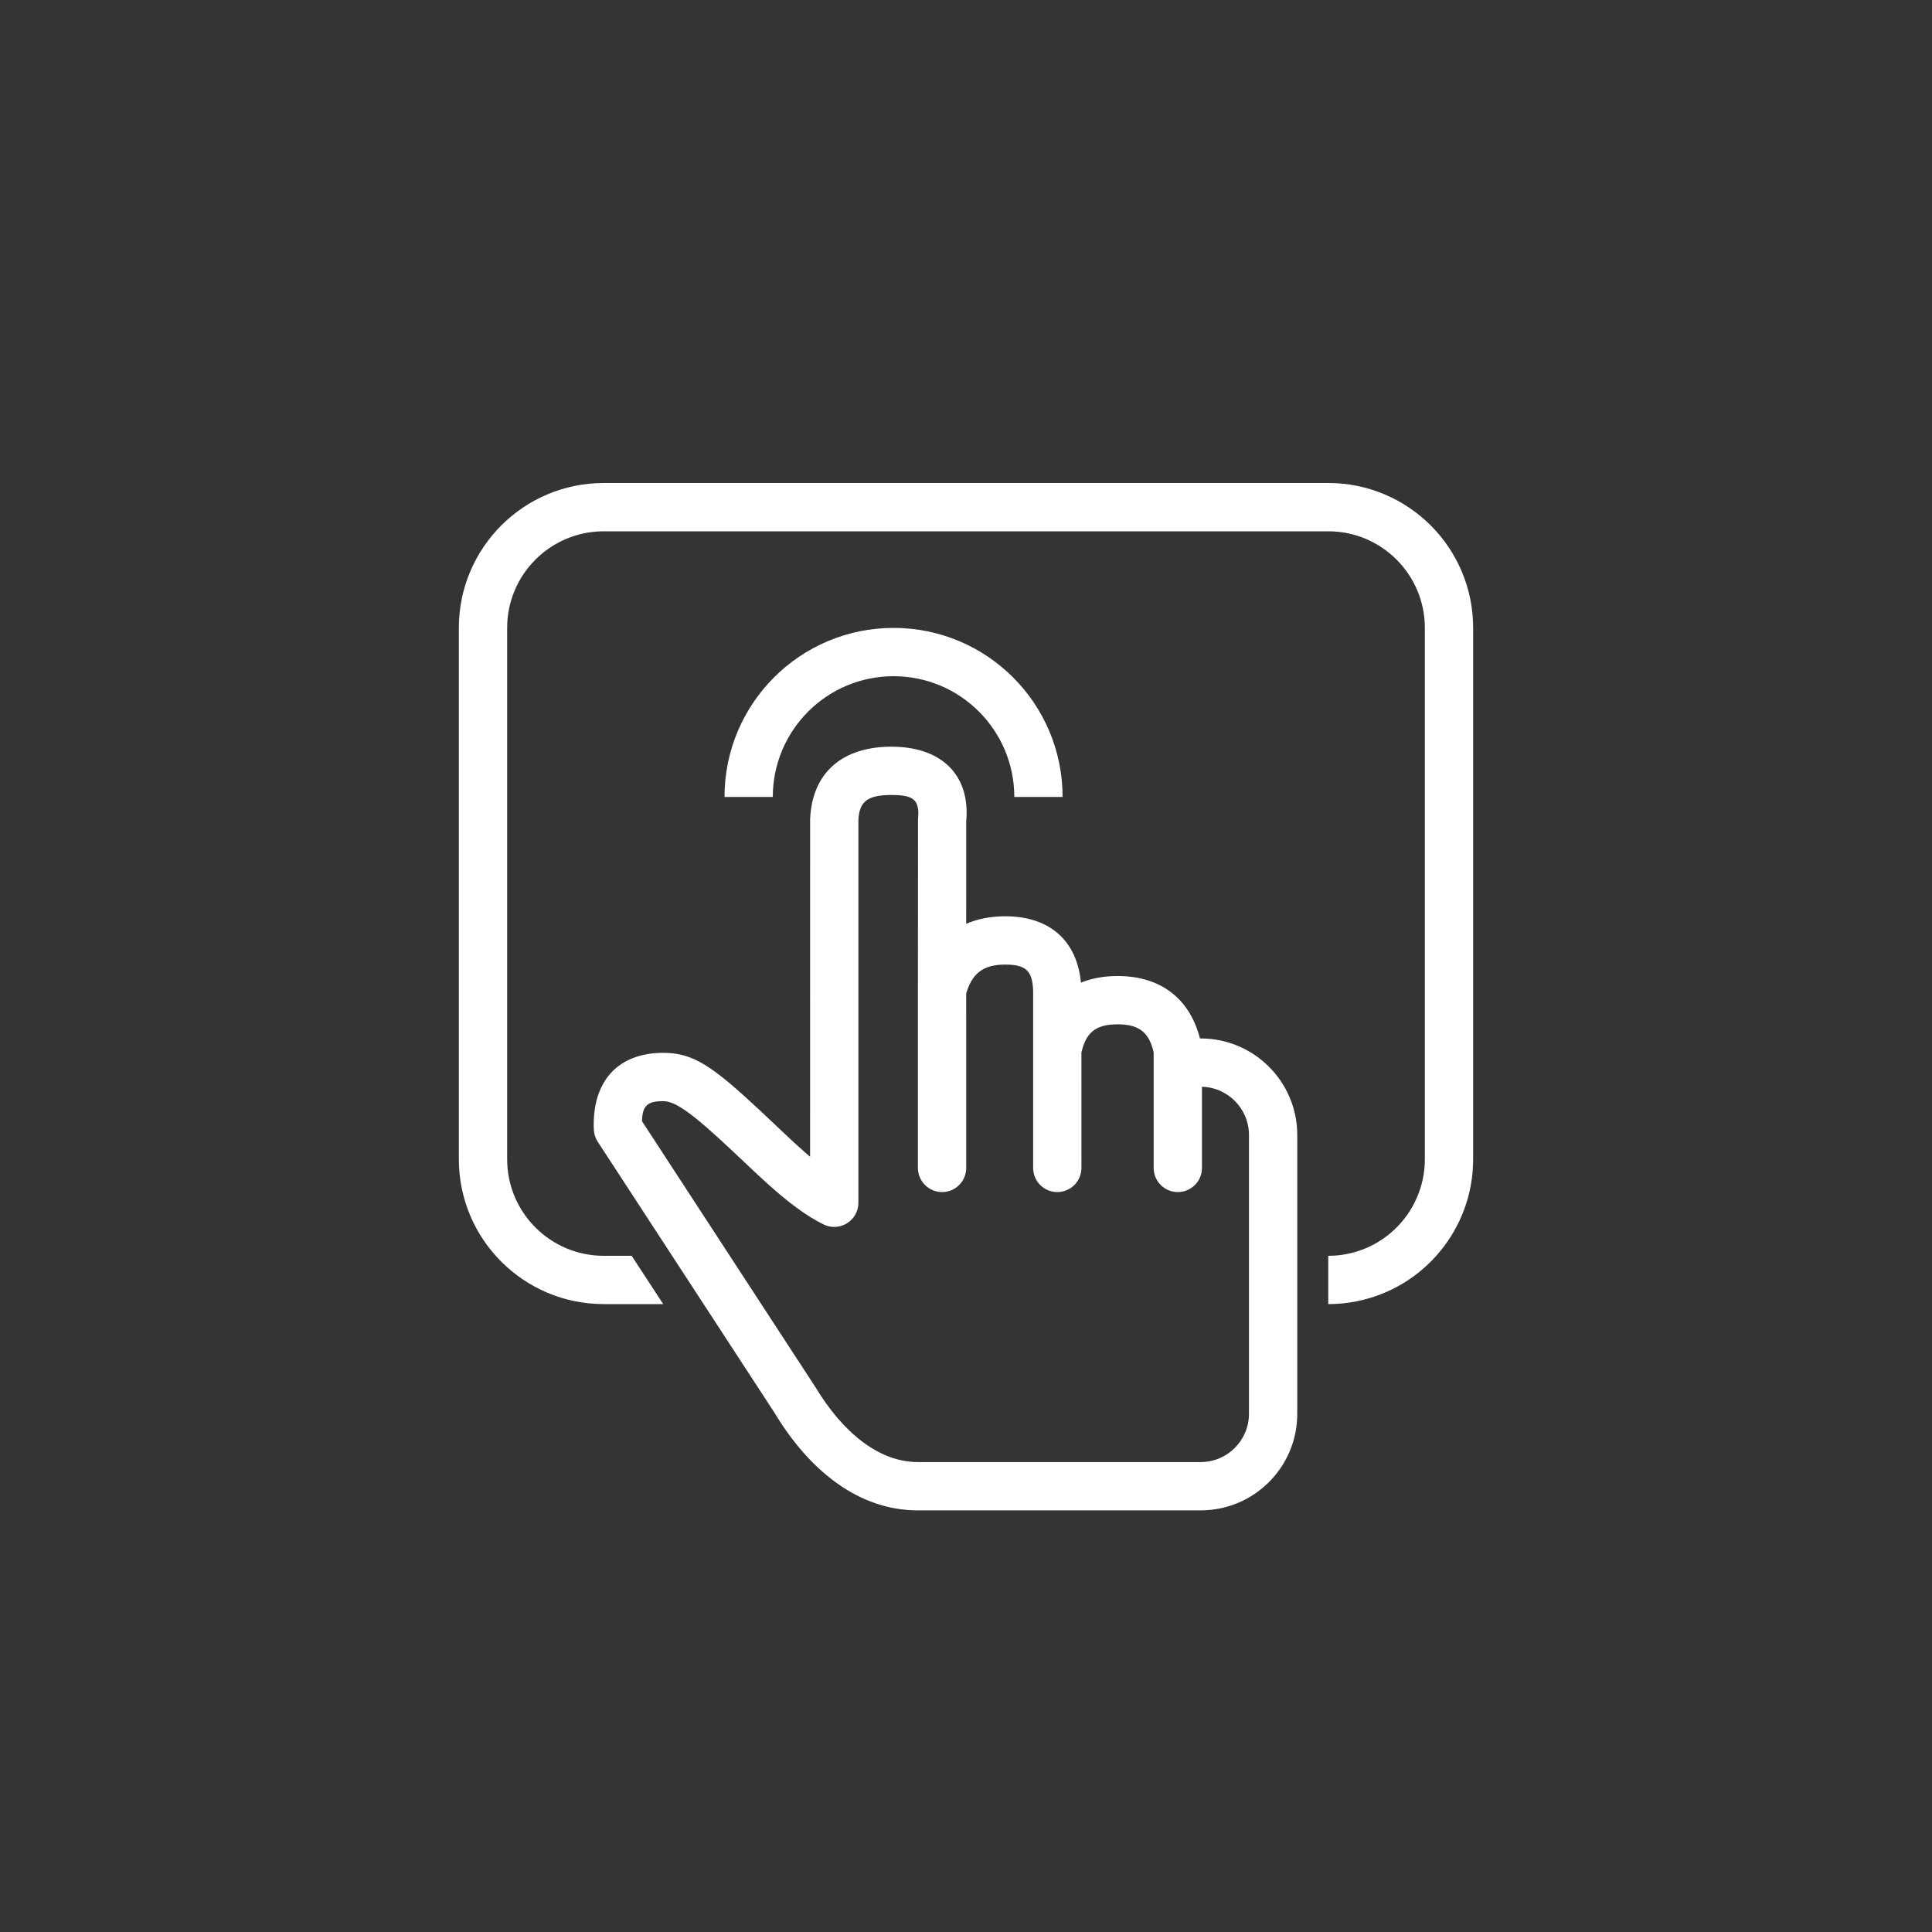 <?xml version="1.0" encoding="UTF-8"?>
<svg width="80px" height="80px" viewBox="0 0 80 80" version="1.1" xmlns="http://www.w3.org/2000/svg" xmlns:xlink="http://www.w3.org/1999/xlink">
    <rect x="0" y="0" width="80" height="80" fill="#333333" stroke="none"/>
    <!-- Generator: Sketch 59.1 (86144) - https://sketch.com -->
    <title>icons/tc/hmi-main-active</title>
    <desc>Created with Sketch.</desc>
    <defs>
        <linearGradient x1="50%" y1="50%" x2="100%" y2="100%" id="linearGradient-1">
            <stop stop-color="#EFF1F3" offset="0%"></stop>
            <stop stop-color="#AEB9C2" offset="100%"></stop>
        </linearGradient>
    </defs>
    <g id="20191023-lieferung-icons-aus-tc-bereich" stroke="none" stroke-width="1" fill="none" fill-rule="evenodd">
        <g id="Icons-and-Buttons" transform="translate(-368, -241)">
            <g id="icons/hmi-main" transform="translate(368, 241)">
                <g id="backgrounds" stroke-width="1" fill="url(#linearGradient-1)" fill-opacity="0.01">
                    <rect id="normal" x="0" y="0" width="80" height="80"></rect>
                </g>
                <g id="icon-status" stroke-width="1" transform="translate(19, 20)">
                    <g id="normal">
                        <g id="icon-base"></g>
                    </g>
                </g>
                <path d="M36.91,30.919 C39.002,30.919 40.184,32.101 40.009,34.018 L40.009,34.018 L40.008,38.254 C40.481,38.047 41.023,37.941 41.627,37.941 C43.452,37.941 44.591,38.936 44.76,40.69 C45.202,40.508 45.71,40.415 46.275,40.415 C48.05,40.415 49.258,41.336 49.688,43.001 L49.717,43 C51.926,43 53.717,44.791 53.717,47 L53.717,47 L53.717,58.541 C53.717,60.751 51.926,62.541 49.717,62.541 L49.717,62.541 L38,62.541 C35.581,62.541 33.533,60.93 32.065,58.491 L32.065,58.491 L24.75,47.276 C24.652,47.126 24.596,46.951 24.589,46.771 C24.508,44.8 25.565,43.596 27.462,43.596 C28.544,43.596 29.275,43.992 30.841,45.404 L30.841,45.404 L31.47,45.983 L32.848,47.281 L33.392,47.769 L33.544,47.899 L33.545,33.935 C33.619,32.005 34.869,30.919 36.91,30.919 Z M36.91,32.919 C35.902,32.919 35.575,33.203 35.544,33.974 L35.544,33.974 L35.544,49.804 C35.544,50.544 34.767,51.028 34.103,50.701 C33.375,50.343 32.641,49.791 31.733,48.971 L31.733,48.971 L31.372,48.64 L30.375,47.7 C28.68,46.107 27.976,45.596 27.462,45.596 C26.822,45.596 26.599,45.77 26.584,46.427 L26.584,46.427 L33.759,57.429 C34.922,59.359 36.424,60.541 38,60.541 L38,60.541 L49.717,60.541 C50.821,60.541 51.717,59.646 51.717,58.541 L51.717,58.541 L51.717,47 C51.717,45.895 50.821,45 49.717,45 L49.77,45.002 L49.771,48.361 C49.771,48.874 49.385,49.297 48.888,49.354 L48.771,49.361 C48.219,49.361 47.771,48.913 47.771,48.361 L47.771,48.361 L47.771,43.58 L47.733,43.429 C47.528,42.701 47.104,42.415 46.275,42.415 C45.361,42.415 44.939,42.763 44.761,43.67 L44.779,43.583 L44.78,48.361 C44.78,48.874 44.394,49.297 43.896,49.354 L43.78,49.361 C43.227,49.361 42.78,48.913 42.78,48.361 L42.78,48.361 L42.78,41.034 C42.755,40.202 42.483,39.941 41.627,39.941 C40.693,39.941 40.217,40.316 39.977,41.252 L40.008,41.141 L40.009,48.361 C40.009,48.874 39.623,49.297 39.125,49.354 L39.009,49.361 C38.456,49.361 38.009,48.913 38.009,48.361 L38.009,48.361 L38.009,40.943 L38.013,33.929 C38.084,33.136 37.867,32.919 36.91,32.919 Z M55,20 C58.314,20 61,22.686 61,26 L61,26 L61,48 C61,50.88 58.957,53.338 56.163,53.887 C55.783,53.962 55.393,54 55,54 L55,54 L55,52 C55.264,52 55.524,51.975 55.777,51.925 C57.637,51.559 59,49.92 59,48 L59,48 L59,26 C59,23.791 57.209,22 55,22 L55,22 L25,22 C22.791,22 21,23.791 21,26 L21,26 L21,48 C21,50.209 22.791,52 25,52 L25,52 L26.156,52 L27.462,54 L25,54 C21.686,54 19,51.314 19,48 L19,48 L19,26 C19,22.686 21.686,20 25,20 L25,20 Z M37,26 C40.866,26 44,29.134 44,33 L44,33 L42,33 C42,30.239 39.761,28 37,28 C34.239,28 32,30.239 32,33 L32,33 L30,33 C30,29.134 33.134,26 37,26 Z" id="Combined-Shape" fill="#FFFFFF"></path>
            </g>
        </g>
    </g>
</svg>